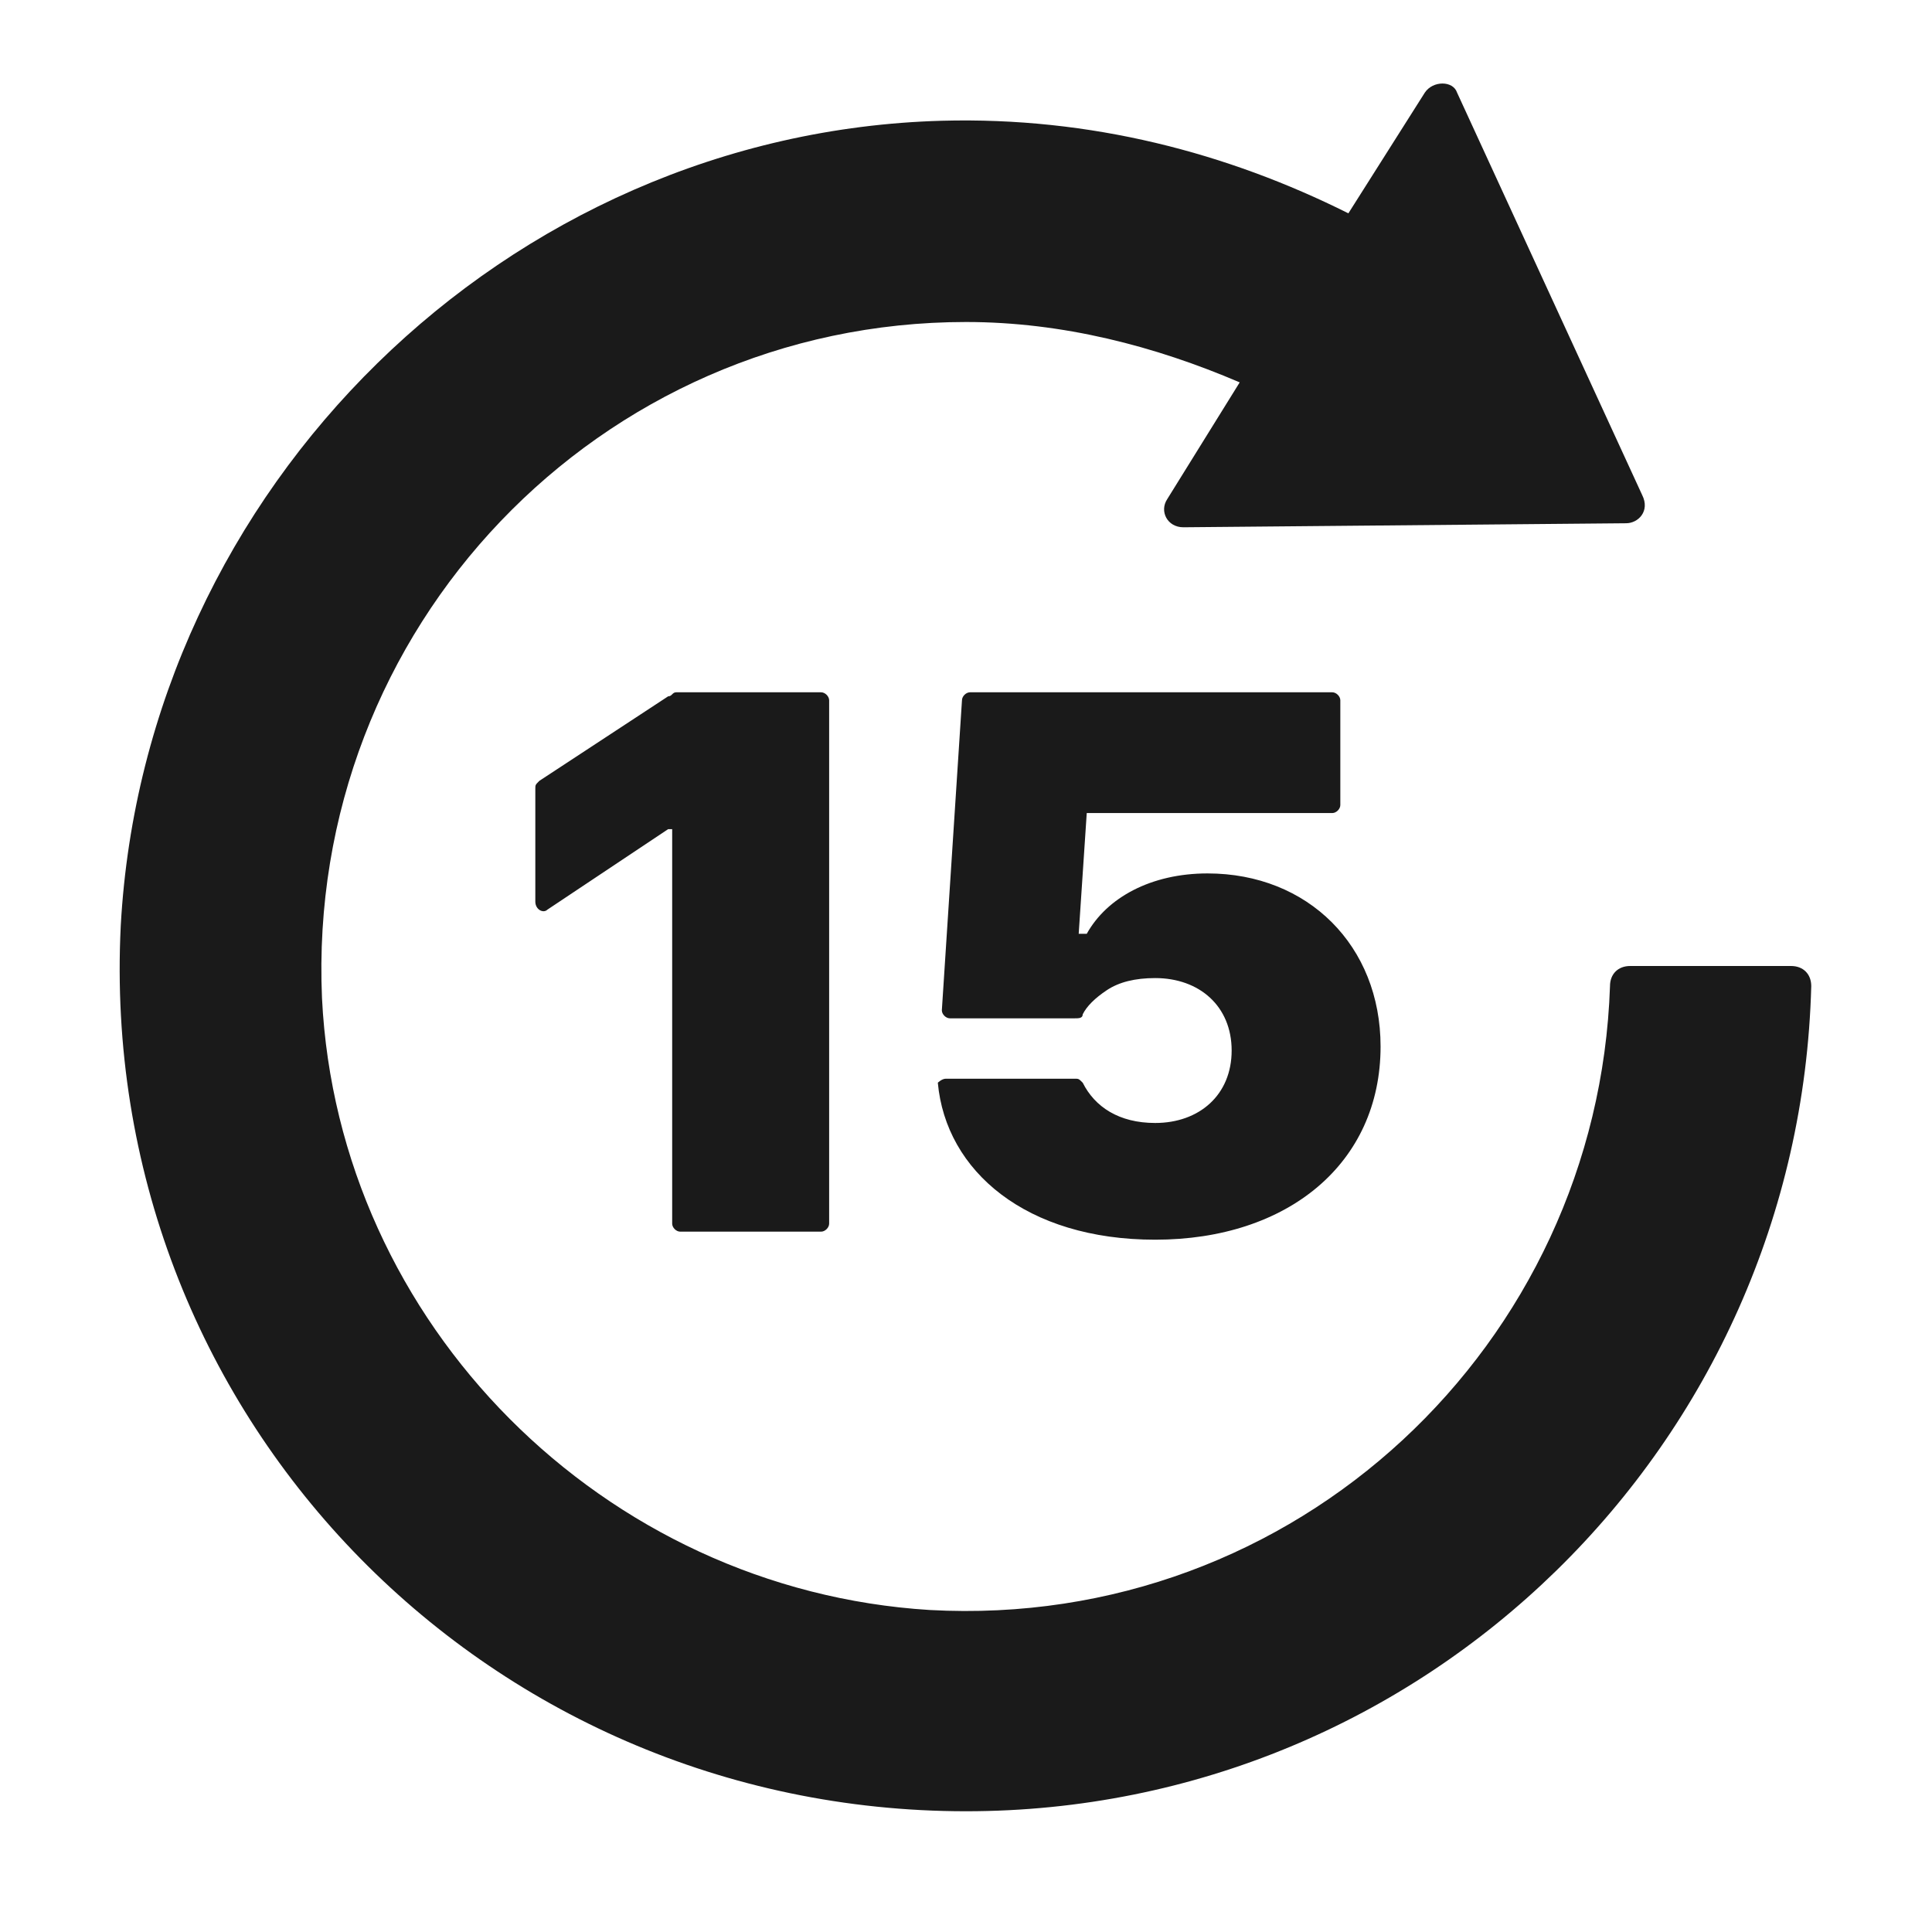 <svg width="24" height="24" fill="none" xmlns="http://www.w3.org/2000/svg"><path d="M22.25 12h-2c-.15 0-.25.1-.25.25-.15 4.45-3.9 8-8.45 7.75C7.5 19.75 4.2 16.45 4 12.4 3.8 7.8 7.45 4 12 4c1.2 0 2.35.3 3.4.75l-.9 1.45c-.1.15 0 .35.2.35l5.5-.05c.15 0 .3-.15.2-.35l-2.3-5c-.05-.15-.3-.15-.4 0l-.95 1.5c-1.5-.75-3.2-1.2-5.05-1.15-5.4.15-9.9 4.55-10.2 10-.3 6.05 4.5 11 10.5 11 5.7 0 10.35-4.55 10.5-10.25 0-.15-.1-.25-.25-.25Z" fill="#1A1A1A"/><path d="m8.3 10.3-1.5 1c-.05.05-.15 0-.15-.1V9.8c0-.05 0-.05.05-.1l1.6-1.05c.05 0 .05-.05.1-.05h1.8c.05 0 .1.05.1.1v6.5c0 .05-.05.1-.1.1H8.45c-.05 0-.1-.05-.1-.1v-4.9H8.3Zm3.45 3.1h1.6c.05 0 .05 0 .1.05.15.3.45.5.9.5.55 0 .95-.35.95-.9s-.4-.9-.95-.9c-.25 0-.45.05-.6.15-.15.1-.25.2-.3.3 0 .05-.05.05-.1.05H11.8c-.05 0-.1-.05-.1-.1l.25-3.85c0-.05.05-.1.1-.1h4.5c.05 0 .1.05.1.1V10c0 .05-.05.1-.1.1H13.5l-.1 1.5h.1c.25-.45.8-.75 1.5-.75 1.25 0 2.15.9 2.15 2.15 0 1.45-1.15 2.4-2.8 2.4-1.6 0-2.6-.85-2.7-1.95 0 0 .05-.05.1-.05Z" fill="#1A1A1A"/></svg>